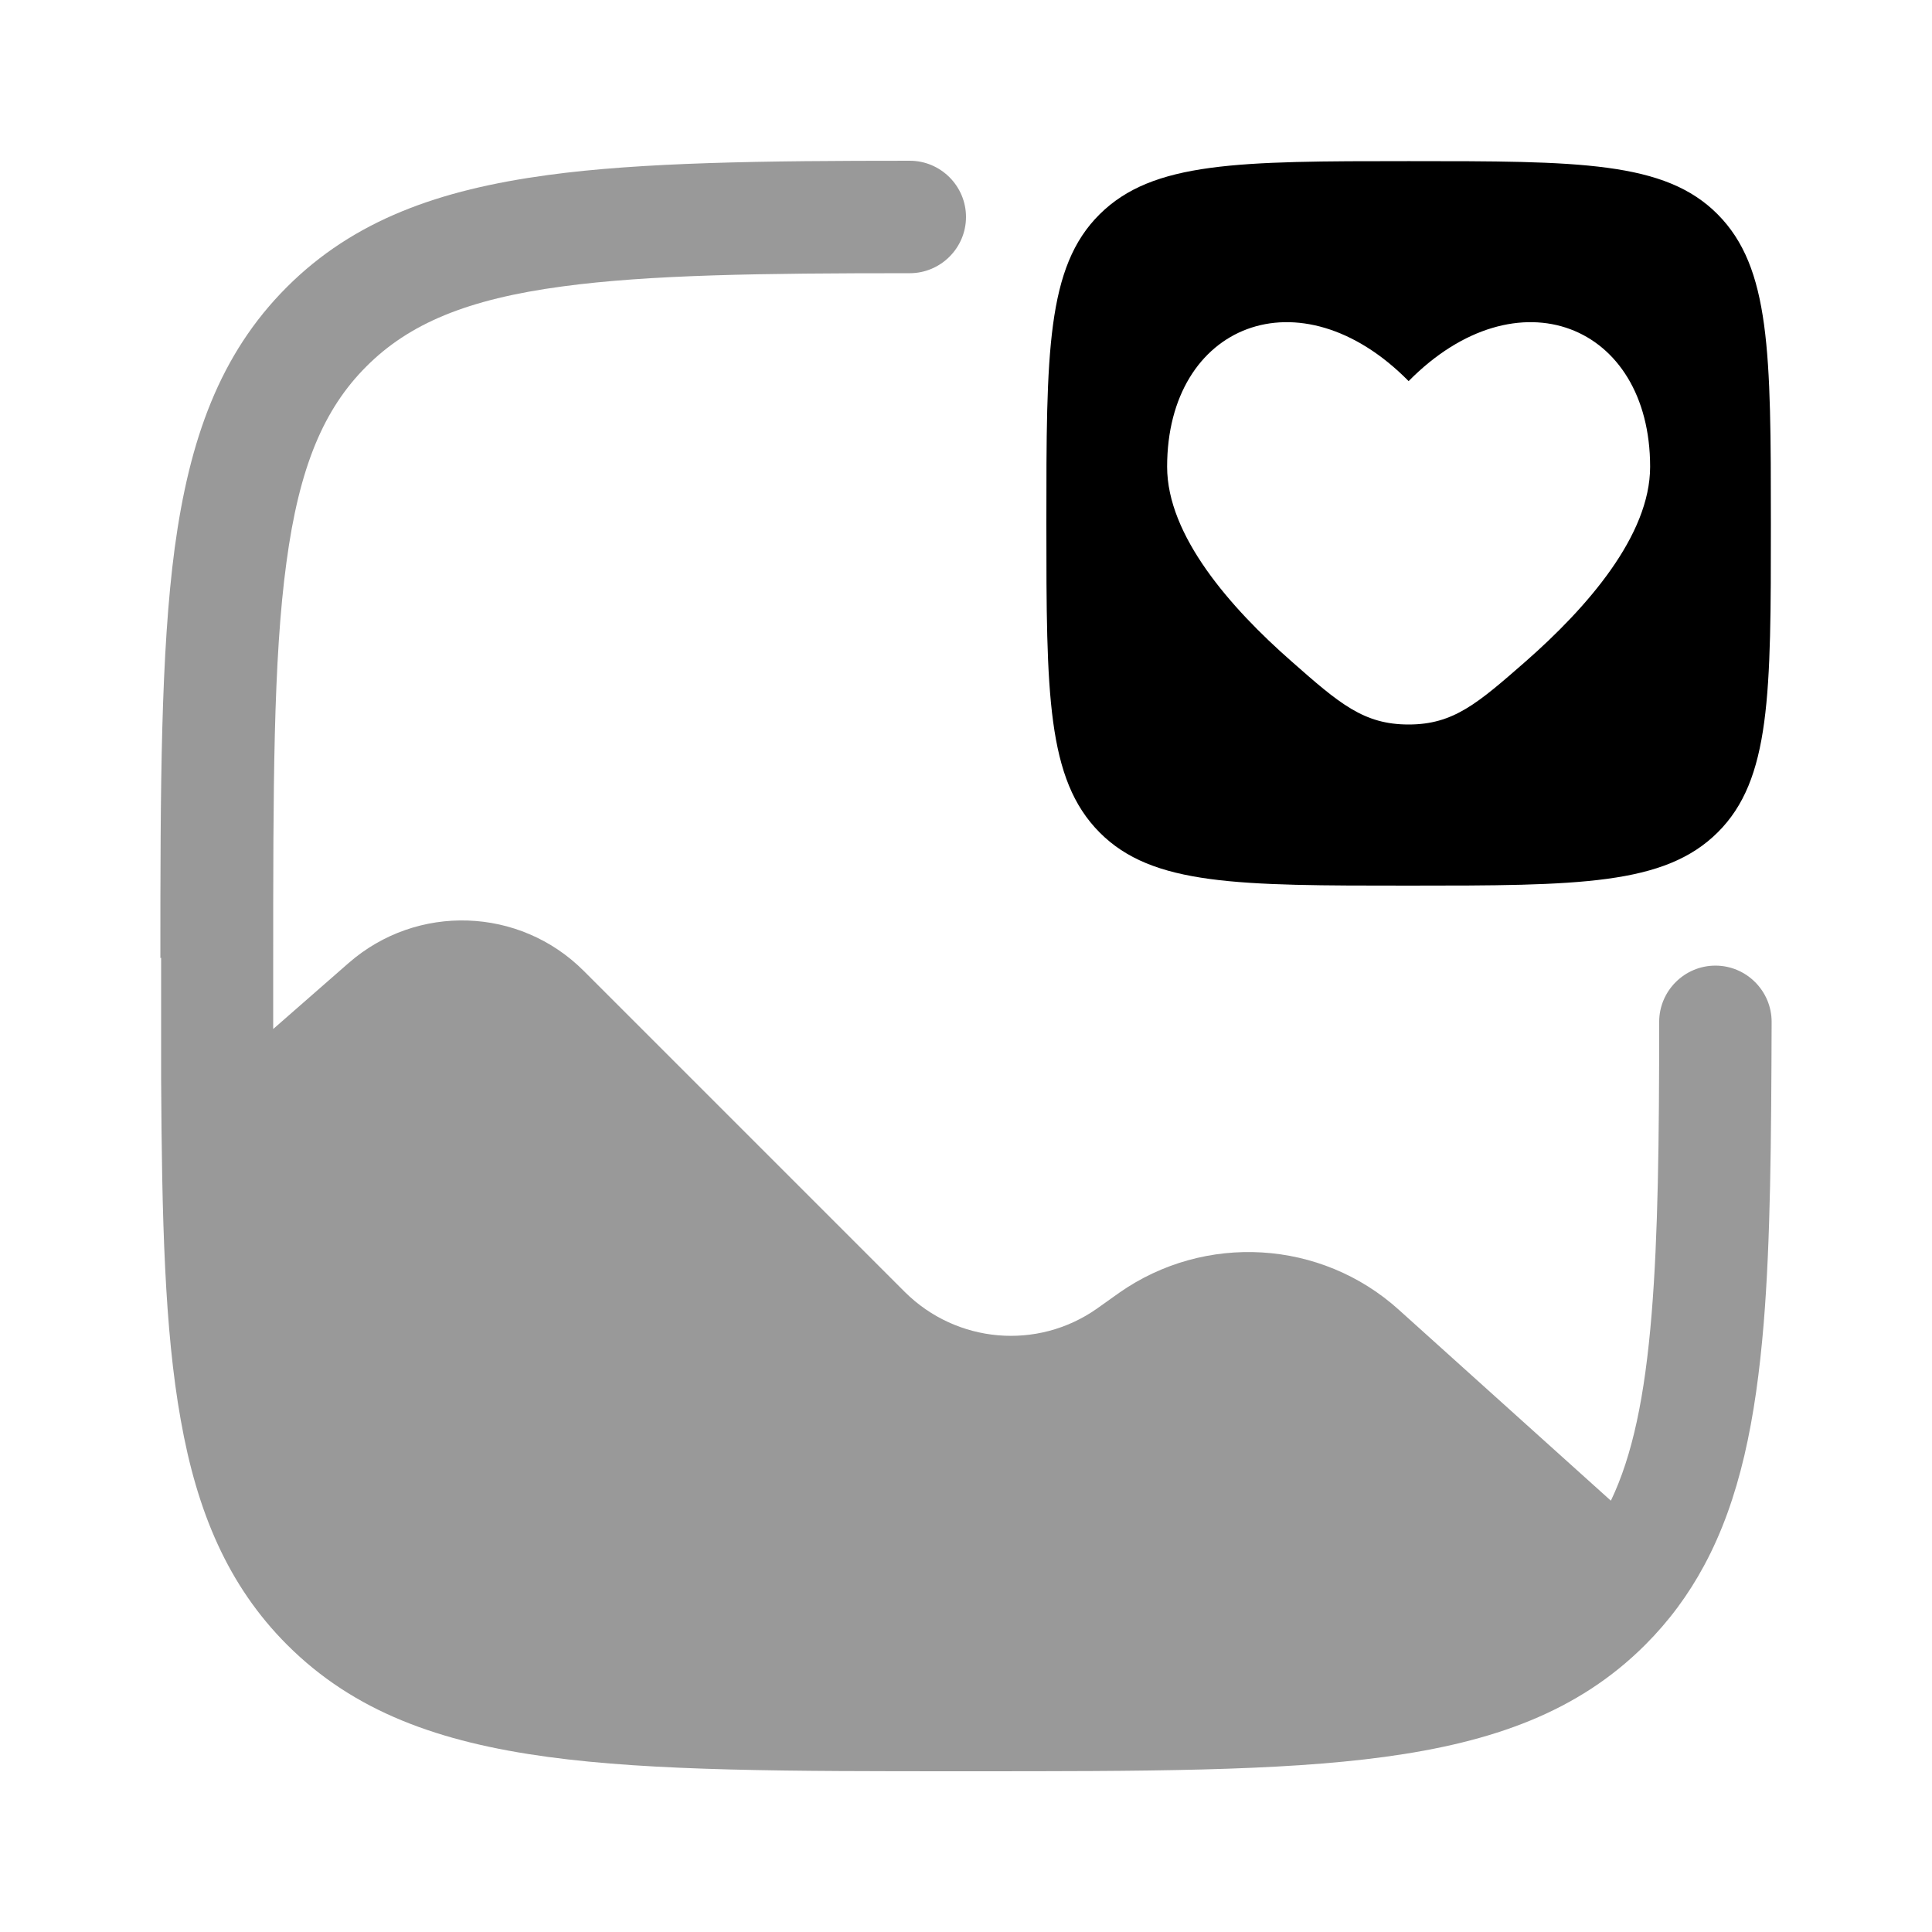 <svg xmlns="http://www.w3.org/2000/svg" viewBox="0 0 512 512"><!--!Font Awesome Pro 6.6.0 by @fontawesome - https://fontawesome.com License - https://fontawesome.com/license (Commercial License) Copyright 2024 Fonticons, Inc.--><path class="fa-secondary" opacity=".4" d="M42.7 253.8l0 1 0 1.2c0 10.5 0 20.4 0 29.8c.2 36.9 .9 66.6 5.2 90.5c4.3 24.3 12.5 43.9 28.2 59.6c17.8 17.8 40.4 25.8 69.1 29.7c28 3.8 63.8 3.8 109.4 3.8l.3 0 2.3 0c45.8 0 81.7 0 109.7-3.8c28.7-3.9 51.3-11.9 69.1-29.7c6.3-6.3 11.4-13.2 15.6-21c9.5-17.6 13.7-38.8 15.8-64.2c1.8-21.9 2-48.5 2.1-79.9c0-8.2-6.7-14.9-14.9-14.9s-14.9 6.7-14.9 14.9c0 31.5-.3 56.7-2 77.4c-1.8 22-5.1 37.6-10.8 49.5l-56.2-50.6c-20.6-18.6-51.4-20.4-74.1-4.5l-5.9 4.2c-15.8 11.1-37.2 9.2-50.9-4.4l-85.1-85.1c-17-17-44.2-17.9-62.3-2.1L72.4 272.7c0-5.4 0-11 0-16.7c0-47.2 0-81.1 3.5-106.9c3.4-25.4 9.9-40.7 21.2-52s26.6-17.8 52-21.2c23-3.1 52.4-3.5 92-3.5c8.2 0 14.9-6.7 14.9-14.9s-6.7-14.9-14.9-14.9c-39 0-71.1 .4-96 3.8c-28.7 3.9-51.3 11.9-69.1 29.7s-25.8 40.4-29.7 69.1c-3.7 27.8-3.8 63.4-3.8 108.7z"/><path class="fa-primary" d="M373.3 234.7c-45.3 0-67.9 0-81.9-14.1s-14.1-36.7-14.1-81.9s0-67.9 14.1-81.9s36.7-14.1 81.9-14.1s67.9 0 81.9 14.1s14.1 36.7 14.1 81.9s0 67.9-14.1 81.9s-36.7 14.1-81.9 14.1zm-31-59.4c12.7 11.2 19.1 16.7 31 16.7s18.3-5.6 31-16.7c16.3-14.3 33-33.4 33-51.6c0-37.8-35.2-51.9-64-22.7c-28.8-29.2-64-15.1-64 22.7c0 18.2 16.7 37.3 33 51.6z"/></svg>